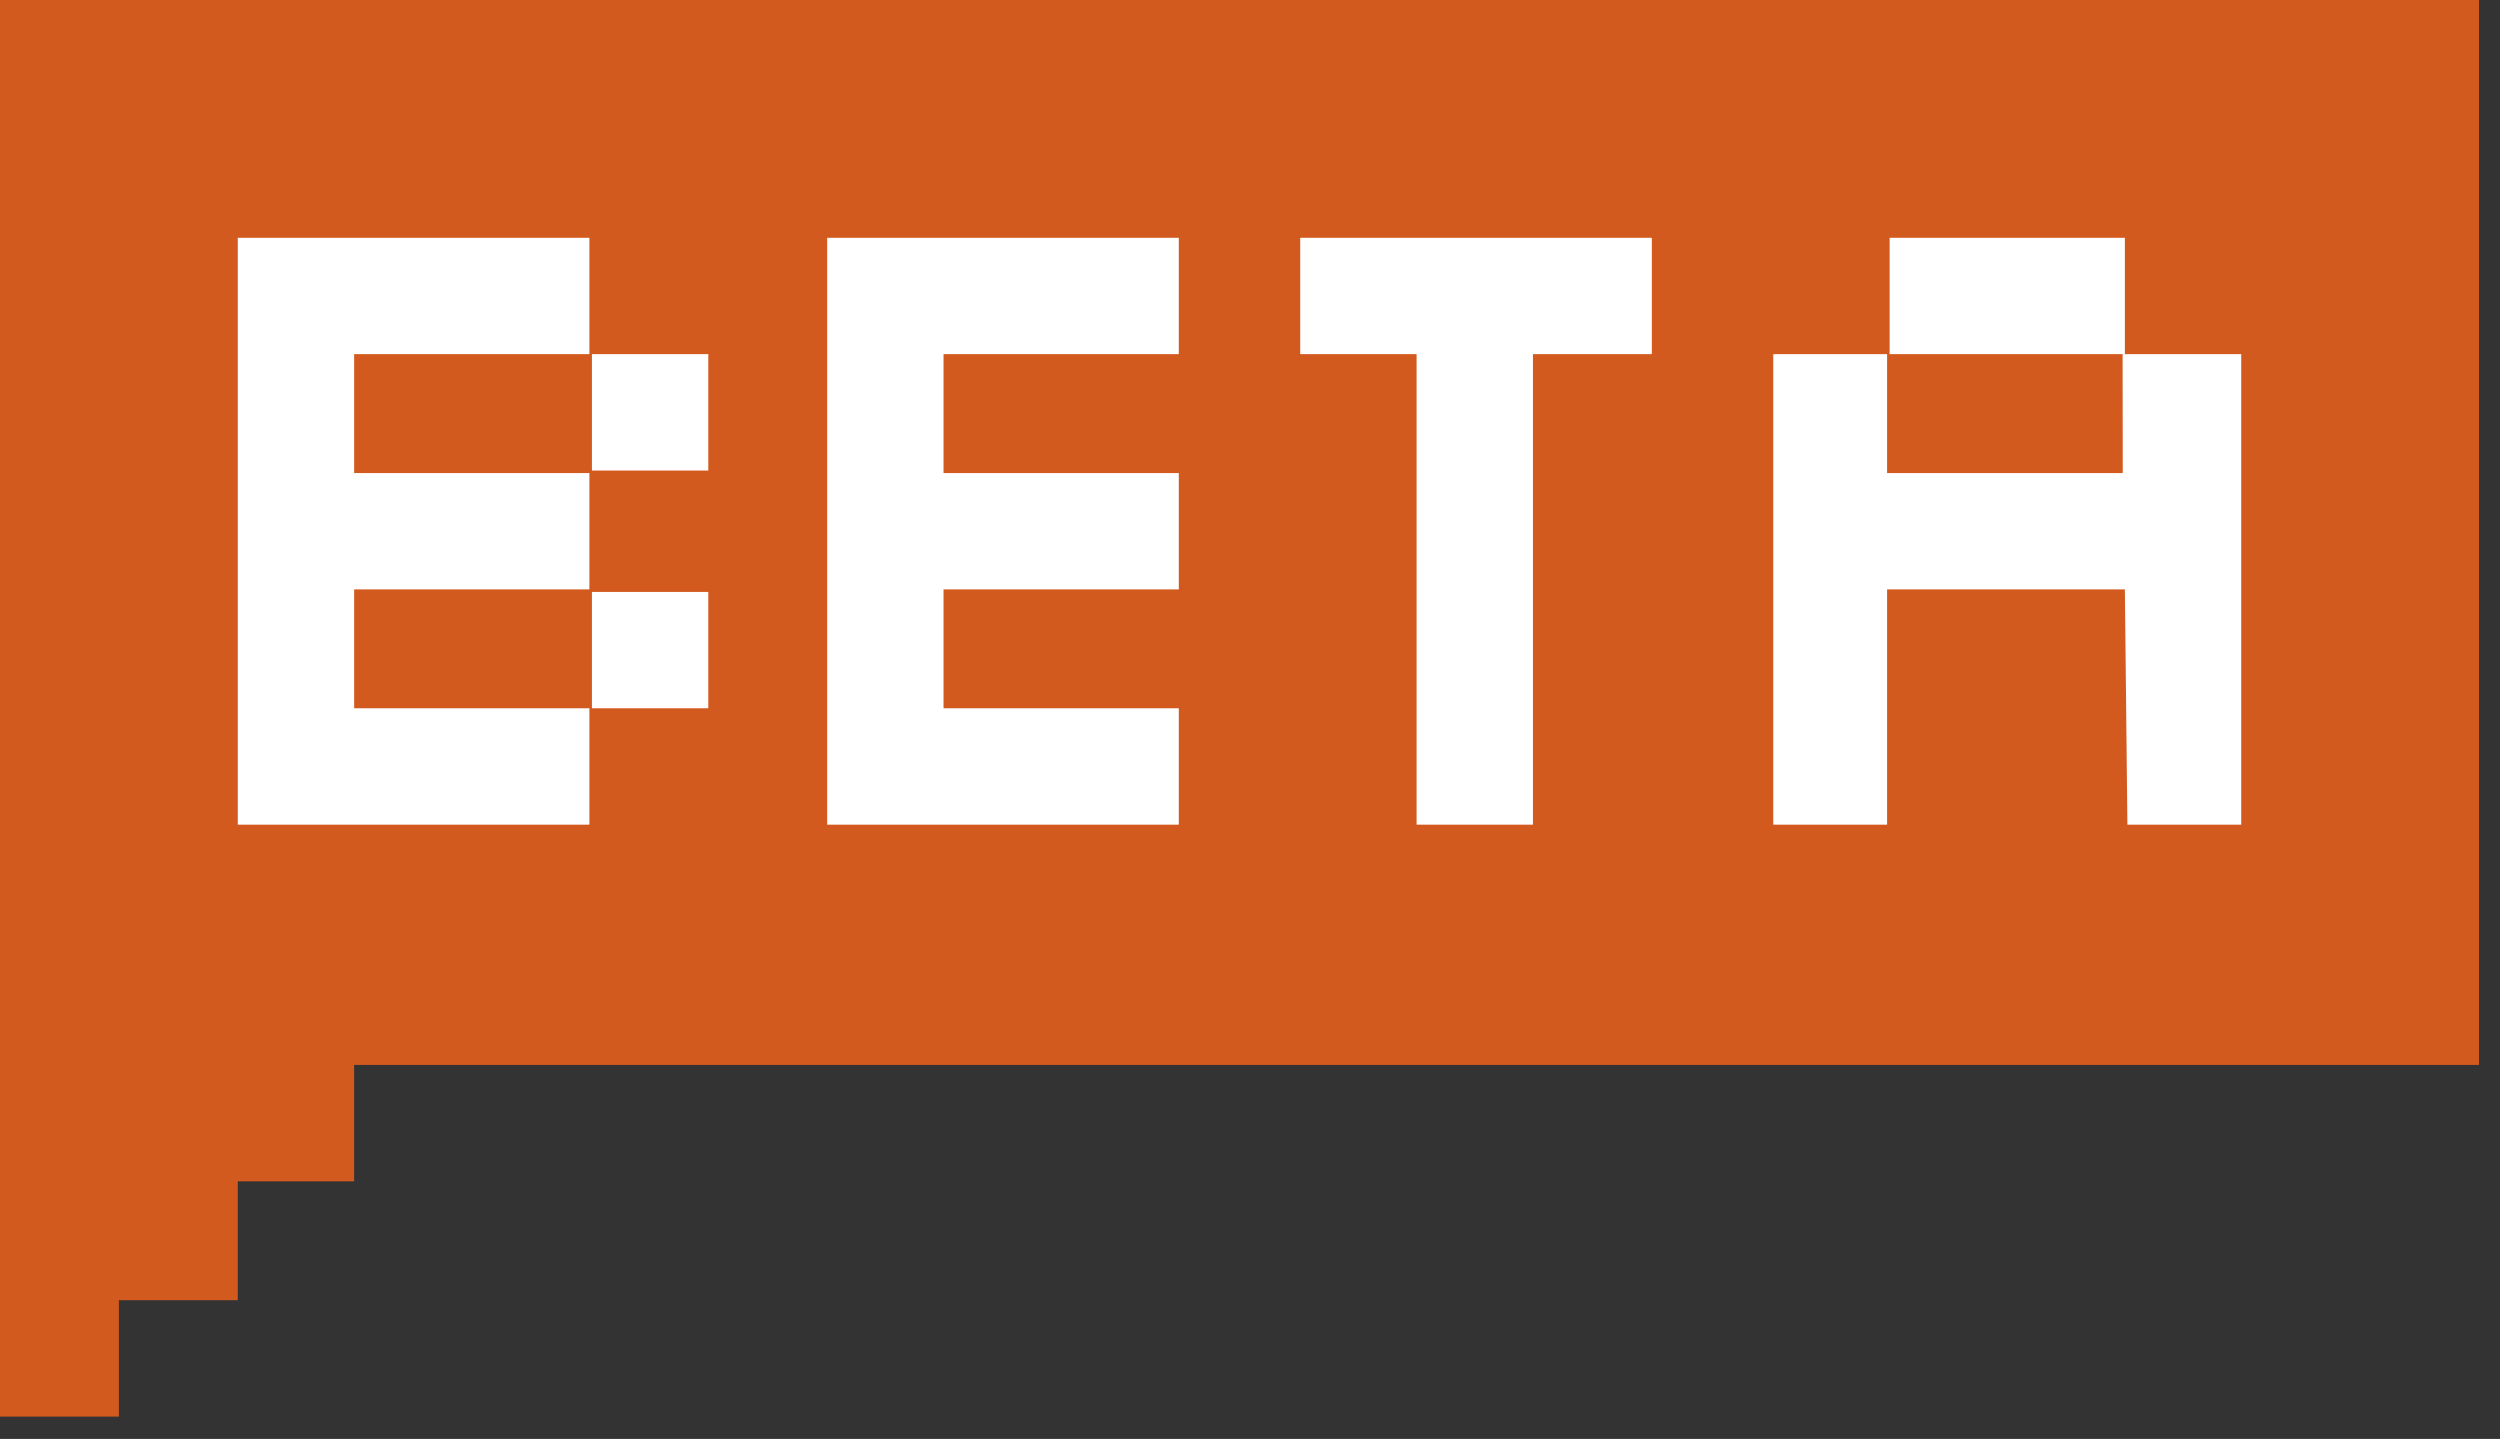 <?xml version="1.0" encoding="UTF-8" standalone="no"?>
<!DOCTYPE svg PUBLIC "-//W3C//DTD SVG 1.1//EN" "http://www.w3.org/Graphics/SVG/1.1/DTD/svg11.dtd">

<!-- Created with Vectornator (http://vectornator.io/) -->
<svg height="100%" stroke-miterlimit="10" style="fill-rule:nonzero;clip-rule:evenodd;stroke-linecap:round;stroke-linejoin:round;" version="1.1" viewBox="0 0 501.427 288.614" width="100%" xml:space="preserve" xmlns="http://www.w3.org/2000/svg" xmlns:vectornator="http://vectornator.io" xmlns:xlink="http://www.w3.org/1999/xlink">
<rect x="0" y="0" width="501.427" height="288.614" fill="#333333" stroke="none"/>
<defs/>
<g id="Layer-1" vectornator:layerName="Layer 1">
<path d="M0 142.062C0 189.417 0 236.771 0 284.125C3.974 284.125 7.949 284.125 11.923 284.125C15.898 284.125 19.872 284.125 23.846 284.125C23.846 280.235 23.846 276.345 23.846 272.455C23.846 268.566 23.846 264.676 23.846 260.786C27.821 260.786 31.795 260.786 35.769 260.786C39.744 260.786 43.718 260.786 47.692 260.786C47.692 256.812 47.692 252.837 47.692 248.863C47.692 244.889 47.692 240.914 47.692 236.94C51.582 236.94 55.472 236.94 59.362 236.94C63.252 236.94 67.141 236.94 71.031 236.94C71.031 233.05 71.031 229.16 71.031 225.27C71.031 221.381 71.031 217.491 71.031 213.601C142.062 213.601 213.094 213.601 284.125 213.601C355.156 213.601 426.187 213.601 497.219 213.601C497.219 178.001 497.219 142.401 497.219 106.801C497.219 71.2 497.219 35.6 497.219 0C414.349 0 331.479 0 248.609 0C165.74 0 82.87 0 0 0C0 47.354 0 94.708 0 142.062Z" fill="#d25a1e" fill-rule="evenodd" opacity="1" stroke="none"/>
<path d="M47.692 106.547C47.692 126.165 47.692 145.783 47.692 165.401C59.446 165.401 71.2 165.401 82.954 165.401C94.708 165.401 106.462 165.401 118.216 165.401C118.216 161.511 118.216 157.622 118.216 153.732C118.216 149.842 118.216 145.952 118.216 142.062C110.352 142.062 102.488 142.062 94.624 142.062C86.76 142.062 78.895 142.062 71.031 142.062C71.031 138.088 71.031 134.114 71.031 130.139C71.031 126.165 71.031 122.191 71.031 118.216C78.895 118.216 86.76 118.216 94.624 118.216C102.488 118.216 110.352 118.216 118.216 118.216C118.216 114.326 118.216 110.437 118.216 106.547C118.216 102.657 118.216 98.767 118.216 94.877C110.352 94.877 102.488 94.877 94.624 94.877C86.76 94.877 78.895 94.877 71.031 94.877C71.031 90.903 71.031 86.929 71.031 82.954C71.031 78.98 71.031 75.006 71.031 71.031C78.895 71.031 86.76 71.031 94.624 71.031C102.488 71.031 110.352 71.031 118.216 71.031C118.216 67.141 118.216 63.252 118.216 59.362C118.216 55.472 118.216 51.582 118.216 47.692C106.462 47.692 94.708 47.692 82.954 47.692C71.2 47.692 59.446 47.692 47.692 47.692C47.692 67.311 47.692 86.929 47.692 106.547Z" fill="#ffffff" fill-rule="evenodd" opacity="1" stroke="none"/>
<path d="M165.909 106.547C165.909 126.165 165.909 145.783 165.909 165.401C177.663 165.401 189.417 165.401 201.171 165.401C212.925 165.401 224.679 165.401 236.432 165.401C236.432 161.511 236.432 157.622 236.432 153.732C236.432 149.842 236.432 145.952 236.432 142.062C228.568 142.062 220.704 142.062 212.84 142.062C204.976 142.062 197.112 142.062 189.247 142.062C189.247 138.088 189.247 134.114 189.247 130.139C189.247 126.165 189.247 122.191 189.247 118.216C197.112 118.216 204.976 118.216 212.84 118.216C220.704 118.216 228.568 118.216 236.432 118.216C236.432 114.326 236.432 110.437 236.432 106.547C236.432 102.657 236.432 98.767 236.432 94.877C228.568 94.877 220.704 94.877 212.84 94.877C204.976 94.877 197.112 94.877 189.247 94.877C189.247 90.903 189.247 86.929 189.247 82.954C189.247 78.98 189.247 75.006 189.247 71.031C197.112 71.031 204.976 71.031 212.84 71.031C220.704 71.031 228.568 71.031 236.432 71.031C236.432 67.141 236.432 63.252 236.432 59.362C236.432 55.472 236.432 51.582 236.432 47.692C224.679 47.692 212.925 47.692 201.171 47.692C189.417 47.692 177.663 47.692 165.909 47.692C165.909 67.311 165.909 86.929 165.909 106.547Z" fill="#ffffff" fill-rule="evenodd" opacity="1" stroke="none"/>
<path d="M260.786 59.362C260.786 63.252 260.786 67.141 260.786 71.031C264.676 71.031 268.566 71.031 272.455 71.031C276.345 71.031 280.235 71.031 284.125 71.031C284.125 86.76 284.125 102.488 284.125 118.216C284.125 133.945 284.125 149.673 284.125 165.401C288.015 165.401 291.904 165.401 295.794 165.401C299.684 165.401 303.574 165.401 307.464 165.401C307.464 149.673 307.464 133.945 307.464 118.216C307.464 102.488 307.464 86.76 307.464 71.031C311.438 71.031 315.412 71.031 319.387 71.031C323.361 71.031 327.336 71.031 331.31 71.031C331.31 67.141 331.31 63.252 331.31 59.362C331.31 55.472 331.31 51.582 331.31 47.692C319.556 47.692 307.802 47.692 296.048 47.692C284.294 47.692 272.54 47.692 260.786 47.692C260.786 51.582 260.786 55.472 260.786 59.362Z" fill="#ffffff" fill-rule="evenodd" opacity="1" stroke="none"/>
<path d="M379.002 59.362C379.002 63.252 379.002 67.141 379.002 71.031C386.866 71.031 394.731 71.031 402.595 71.031C410.459 71.031 418.323 71.031 426.187 71.031C426.187 67.141 426.187 63.252 426.187 59.362C426.187 55.472 426.187 51.582 426.187 47.692C418.323 47.692 410.459 47.692 402.595 47.692C394.731 47.692 386.866 47.692 379.002 47.692C379.002 51.582 379.002 55.472 379.002 59.362Z" fill="#ffffff" fill-rule="evenodd" opacity="1" stroke="none"/>
<path d="M118.724 82.701C118.724 86.59 118.724 90.48 118.724 94.37C122.613 94.37 126.503 94.37 130.393 94.37C134.283 94.37 138.173 94.37 142.062 94.37C142.062 90.48 142.062 86.59 142.062 82.701C142.062 78.811 142.062 74.921 142.062 71.031C138.173 71.031 134.283 71.031 130.393 71.031C126.503 71.031 122.613 71.031 118.724 71.031C118.724 74.921 118.724 78.811 118.724 82.701Z" fill="#ffffff" fill-rule="evenodd" opacity="1" stroke="none"/>
<path d="M355.663 118.216C355.663 133.945 355.663 149.673 355.663 165.401C359.469 165.401 363.274 165.401 367.079 165.401C370.884 165.401 374.69 165.401 378.495 165.401C378.495 157.537 378.495 149.673 378.495 141.809C378.495 133.945 378.495 126.08 378.495 118.216C386.444 118.216 394.392 118.216 402.341 118.216C410.29 118.216 418.239 118.216 426.187 118.216C426.272 126.08 426.356 133.945 426.441 141.809C426.526 149.673 426.61 157.537 426.695 165.401C430.5 165.401 434.305 165.401 438.11 165.401C441.916 165.401 445.721 165.401 449.526 165.401C449.526 149.673 449.526 133.945 449.526 118.216C449.526 102.488 449.526 86.76 449.526 71.031C445.721 71.031 425.734 71.031 425.734 71.031L425.762 94.877C425.762 94.877 386.444 94.877 378.495 94.877C378.495 90.903 378.495 86.929 378.495 82.954C378.495 78.98 378.495 75.006 378.495 71.031C374.69 71.031 370.884 71.031 367.079 71.031C363.274 71.031 359.469 71.031 355.663 71.031C355.663 86.76 355.663 102.488 355.663 118.216Z" fill="#ffffff" fill-rule="evenodd" opacity="1" stroke="none"/>
<path d="M118.724 130.393C118.724 134.283 118.724 138.173 118.724 142.062C122.613 142.062 126.503 142.062 130.393 142.062C134.283 142.062 138.173 142.062 142.062 142.062C142.062 138.173 142.062 134.283 142.062 130.393C142.062 126.503 142.062 122.613 142.062 118.724C138.173 118.724 134.283 118.724 130.393 118.724C126.503 118.724 122.613 118.724 118.724 118.724C118.724 122.613 118.724 126.503 118.724 130.393Z" fill="#ffffff" fill-rule="evenodd" opacity="1" stroke="none"/>
</g>
</svg>
